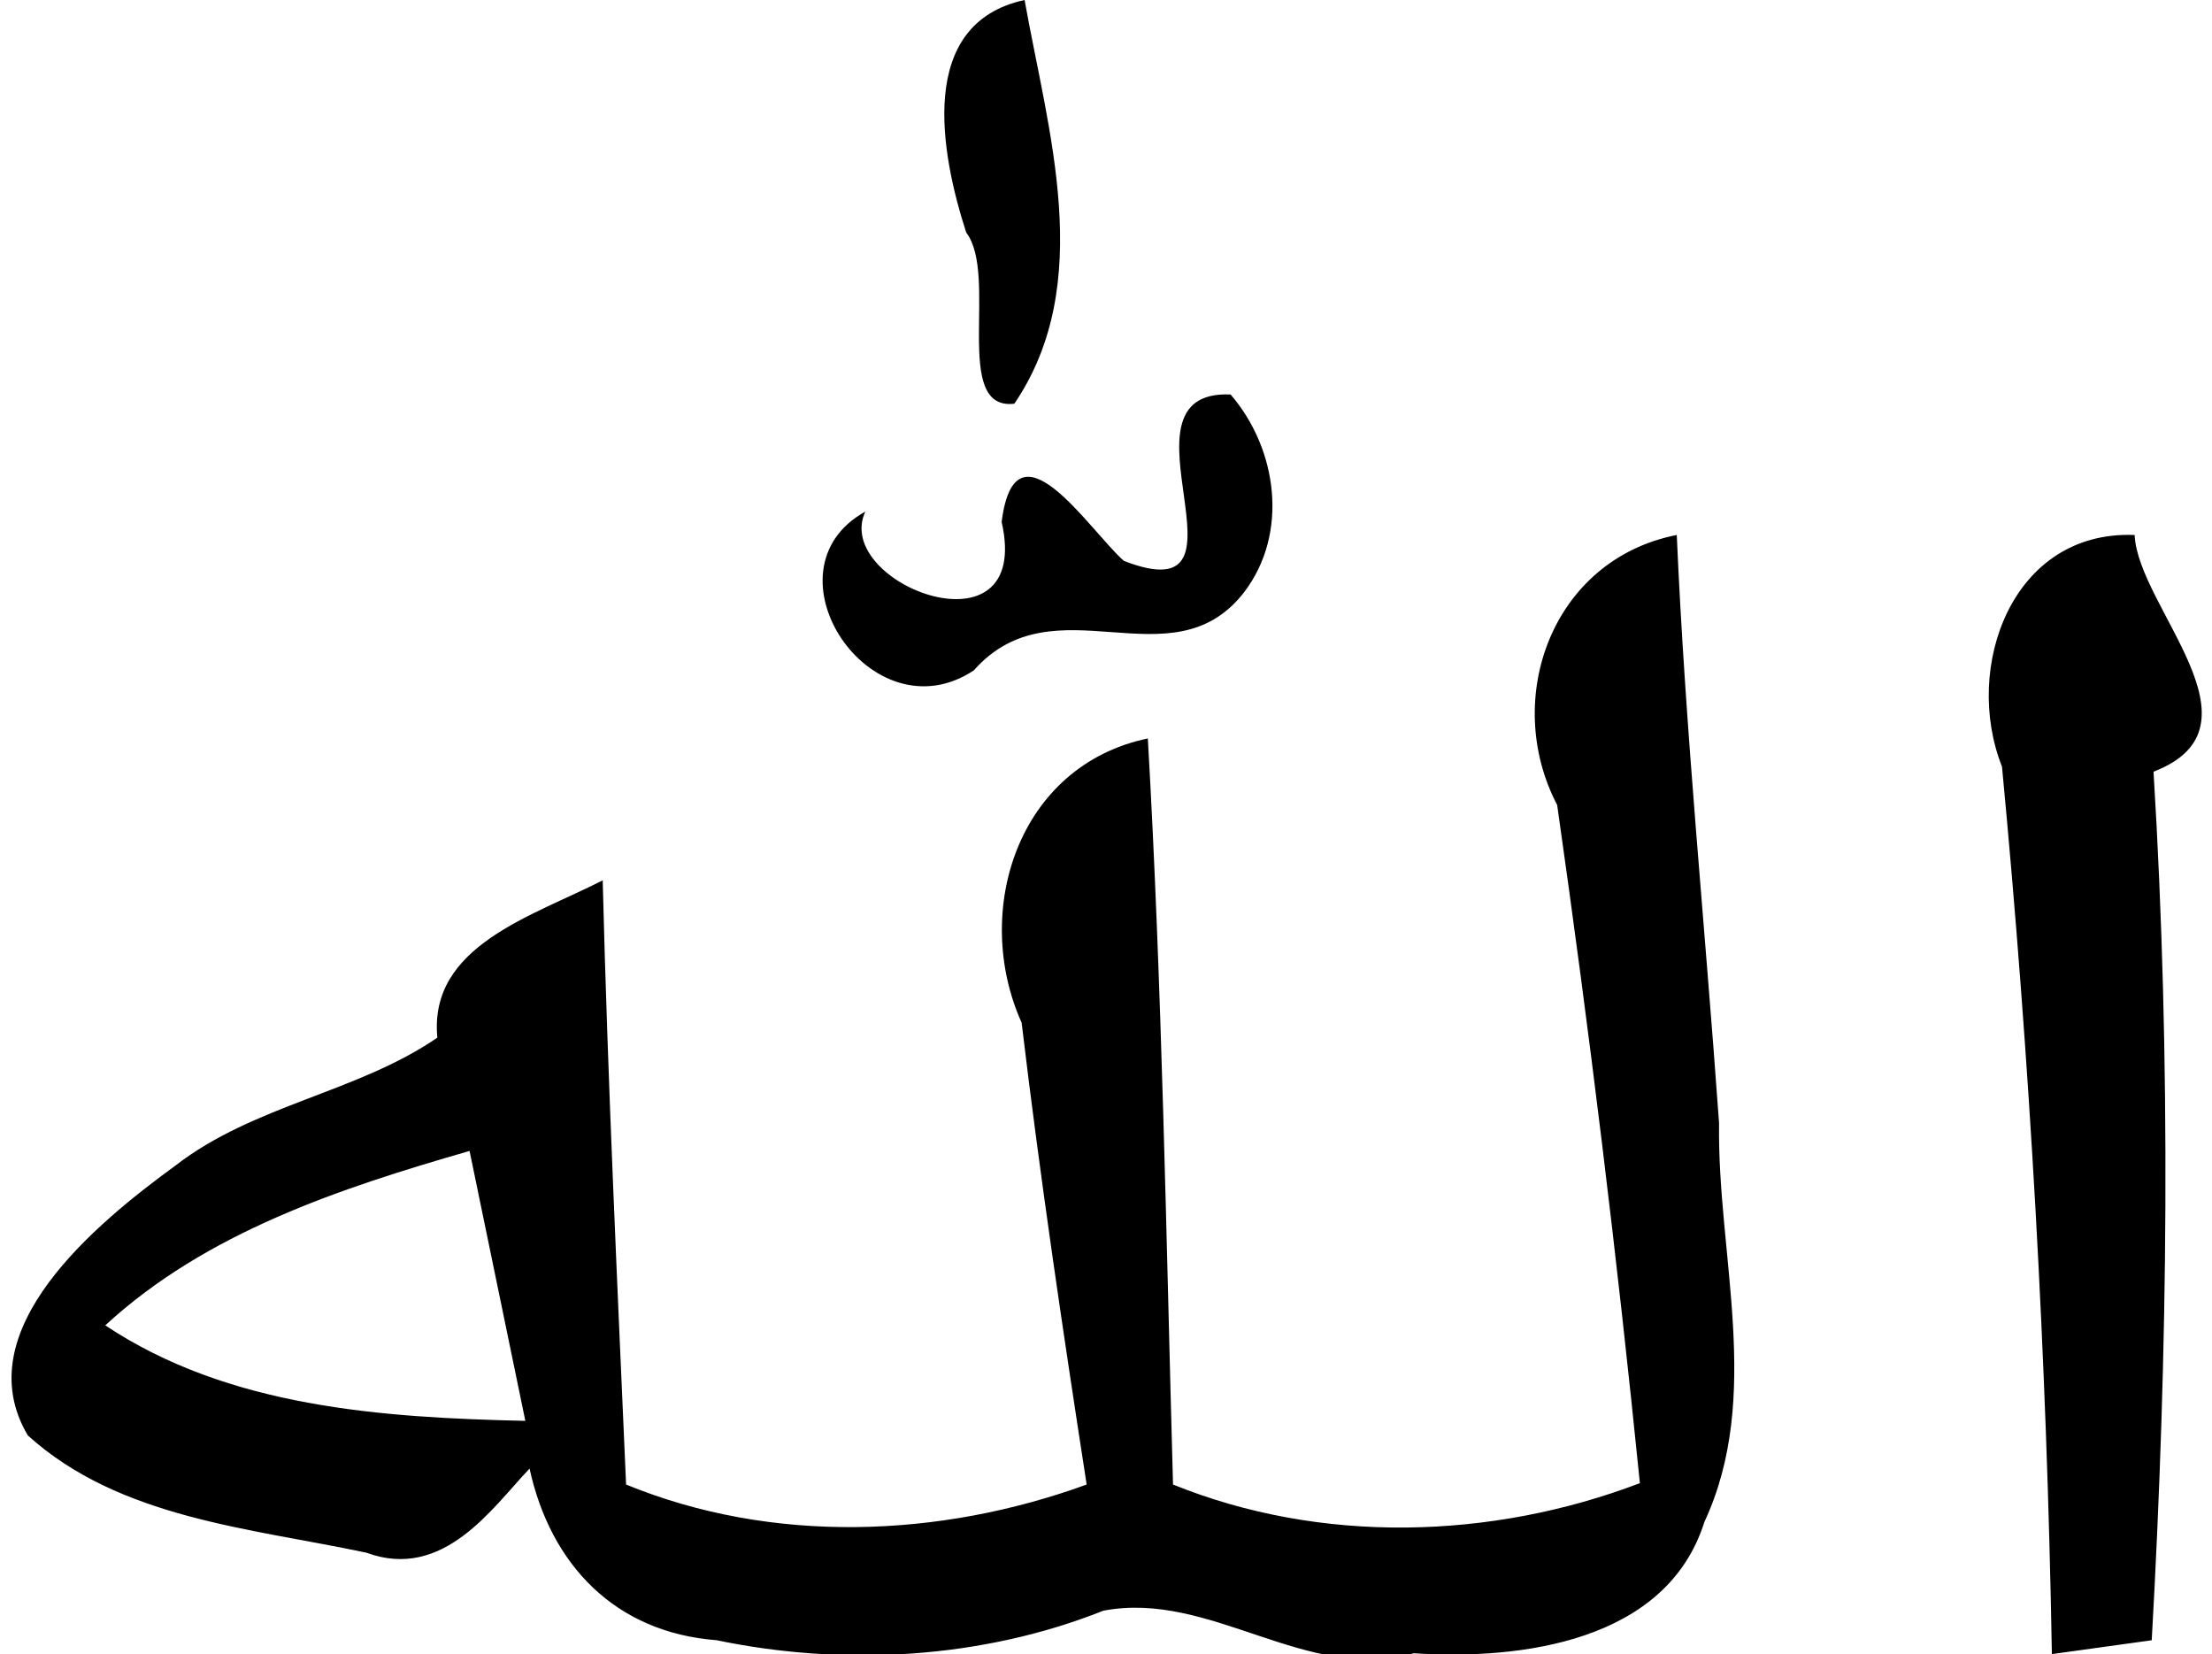 <?xml version="1.0" encoding="UTF-8" standalone="no"?>
<svg
   viewBox="0 0 693.815 518.728"
   preserveAspectRatio="xMidYMid"
   version="1.1"
   id="svg1"
   width="693.815"
   height="518.728"
   xmlns="http://www.w3.org/2000/svg"
   xmlns:svg="http://www.w3.org/2000/svg">
  <defs
     id="defs1" />
  <path
     fill="currentColor"
     d="M 321.373,0 C 287.292,7.373 295.085,48.275 303.067,72.928 313.29,86.282 298.464,128.929 318.156,126.608 343.84,88.748 328.675,41.095 321.373,0 Z m 64.613,123.713 c -39.131,-1.71 11.317,69.526 -33.472,52.183 -10.837,-9.575 -34.082,-46.213 -38.338,-12.196 9.891,43.486 -53.29,19.464 -42.764,-3.262 -33.165,18.401 1.824,71.088 34.015,49.811 25.356,-28.656 62.011,4.819 84.791,-24.506 14.133,-18.517 10.449,-45.021 -4.232,-62.029 z m 139.948,44.059 c -39.137,7.674 -54.908,51.401 -37.514,84.675 10.094,70.704 18.792,141.609 25.946,212.671 -46.564,17.72 -99.953,19.245 -146.438,0.434 -2.158,-78.003 -3.43,-156.052 -7.9,-233.97 -40.82,8.506 -55.28,54.267 -39.584,89.137 5.771,48.416 12.933,96.653 20.397,144.833 -46.088,16.781 -98.649,18.805 -144.462,0 -2.757,-63.146 -5.76,-126.287 -7.336,-189.477 -21.89,11.232 -54.654,20.489 -51.865,49.335 -25.267,17.302 -57.477,21.026 -82.137,40.104 -24.684,18.004 -65.882,51.626 -46.315,84.639 28.813,26.071 69.788,29.038 106.197,36.777 24.239,8.925 39.564,-14.208 51.177,-26.371 6.59,30.137 26.84,51.382 58.623,53.808 40.08,8.328 83.33,5.868 121.341,-9.244 33.633,-6.467 63.67,22.869 97.368,13.347 33.756,2.177 79.326,-3.648 91.16,-41.166 18.361,-39.431 4.007,-83.589 4.607,-125.093 C 534.841,290.727 528.617,229.368 525.934,167.773 Z m 143.616,0 c -38.495,-1.541 -53.929,41.593 -41.606,72.64 8.789,92.525 14.042,185.387 15.648,278.315 10.44,-1.447 20.879,-2.894 31.319,-4.341 5.11,-90.689 6.123,-181.692 0.564,-272.386 36.778,-14.122 -4.943,-51.628 -5.925,-74.228 z m -522.266,193.167 c 5.831,28.215 11.662,56.431 17.494,84.646 -45.084,-1.027 -93.09,-4.221 -131.766,-29.952 31.683,-29.191 73.705,-43.009 114.272,-54.694 z"
     id="path1" />
</svg>
